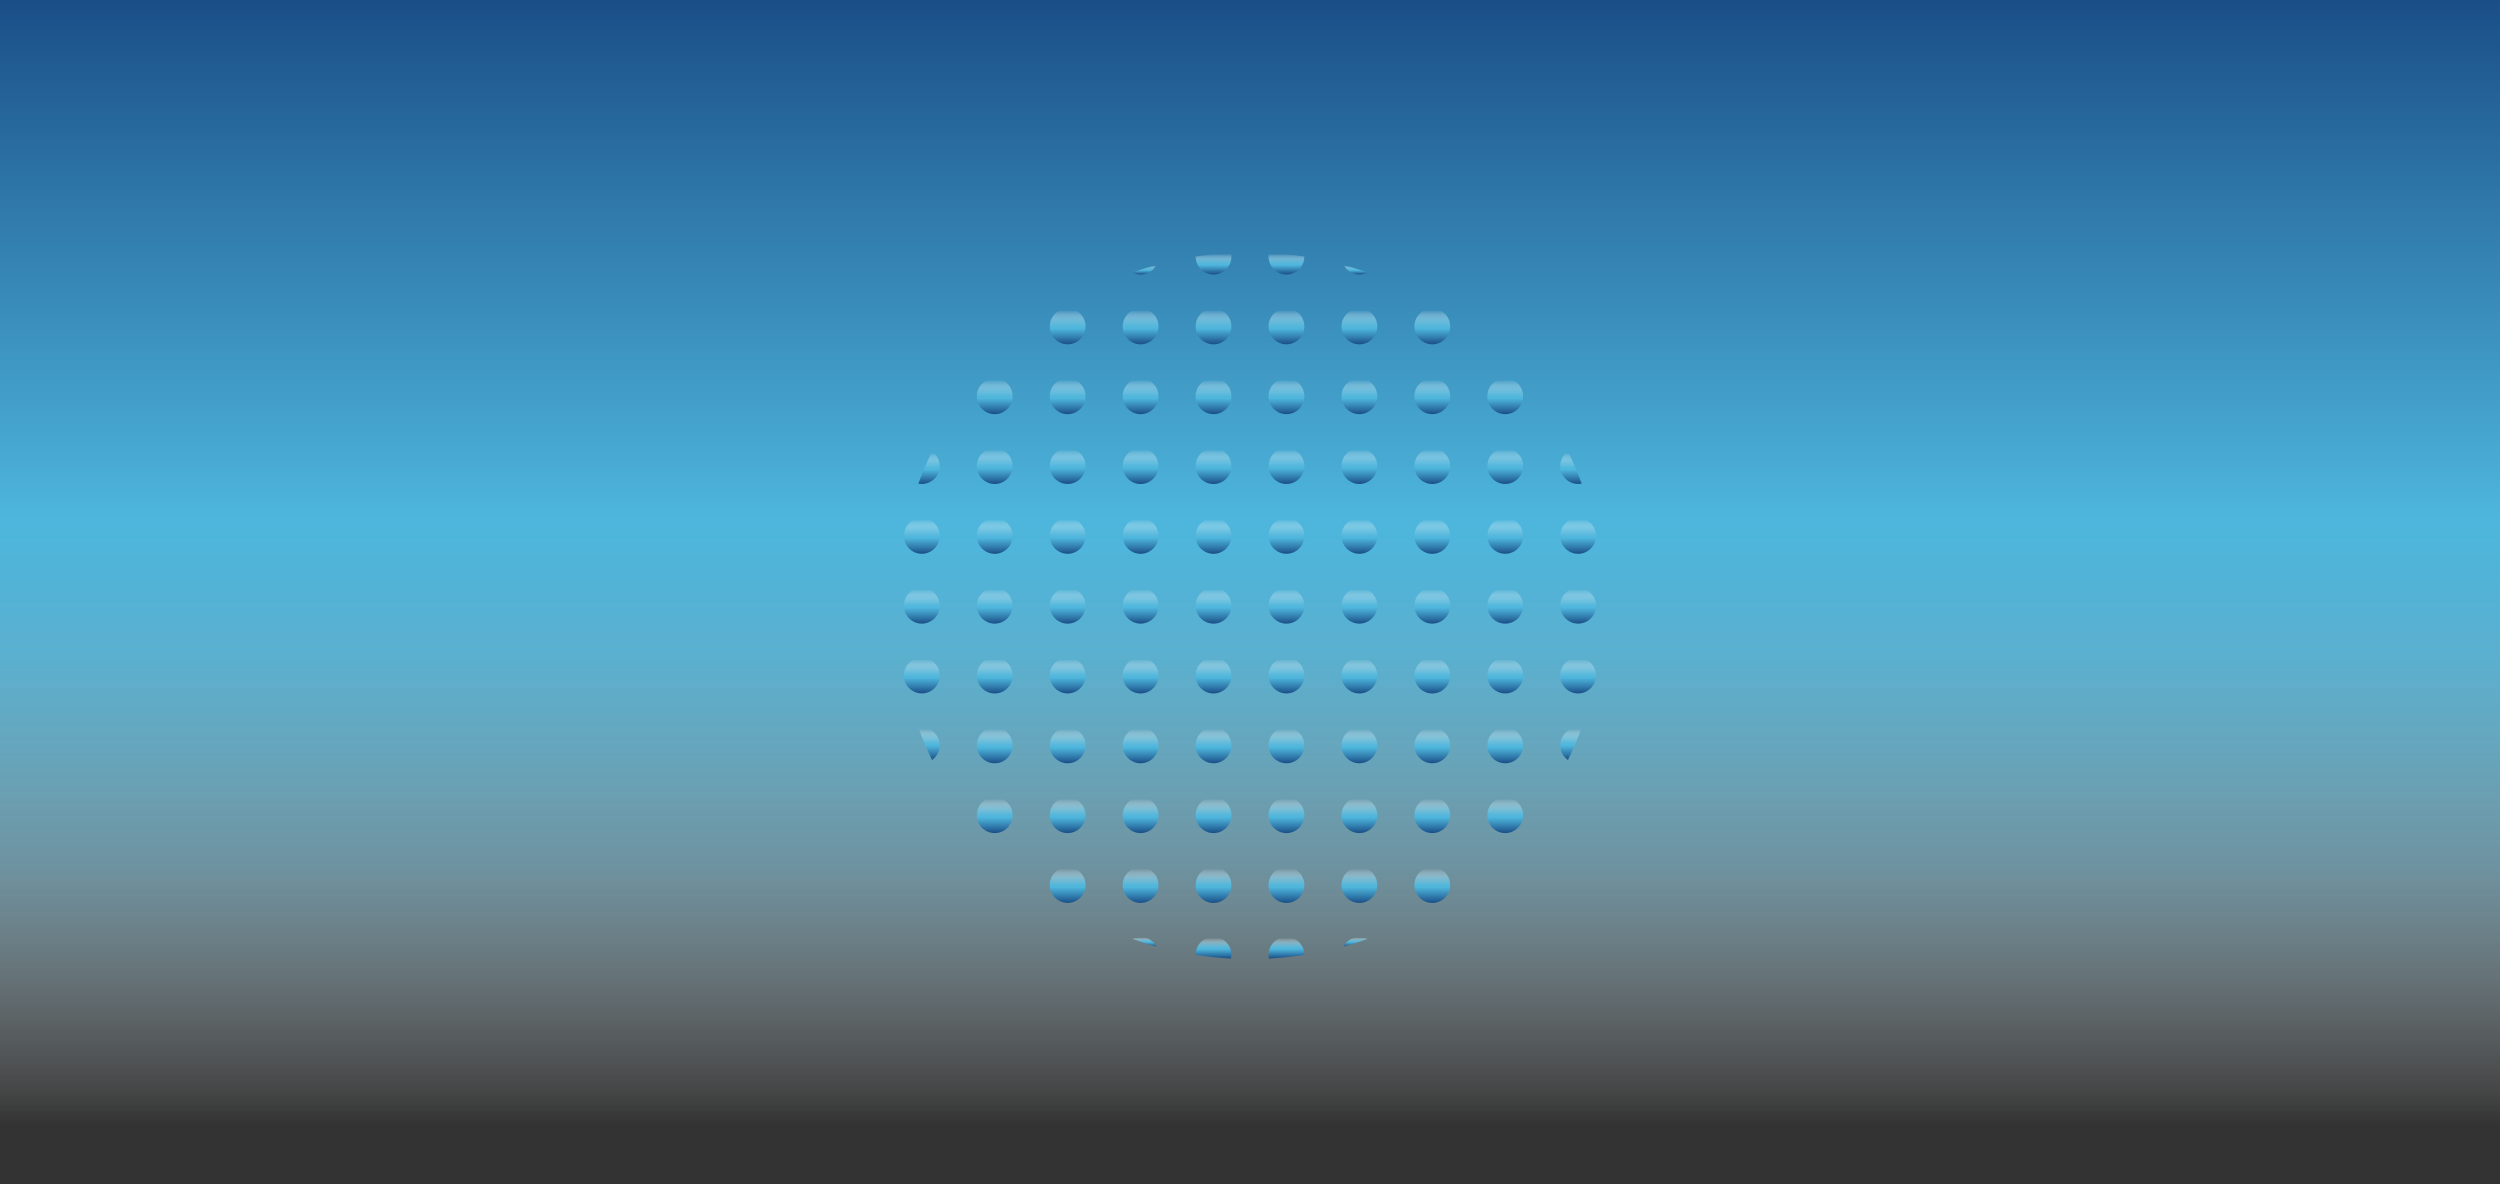 <?xml version="1.0" encoding="UTF-8"?><svg id="Layer_2" xmlns="http://www.w3.org/2000/svg" xmlns:xlink="http://www.w3.org/1999/xlink" viewBox="0 0 841.89 398.83"><rect x="0" y="0" width="841.89" height="398.83" fill="#333333" stroke="none"/><defs><style>.cls-1{fill:url(#linear-gradient);}.cls-2{fill:url(#linear-gradient-8);}.cls-3{fill:url(#linear-gradient-9);}.cls-4{fill:url(#linear-gradient-3);}.cls-5{fill:url(#linear-gradient-4);}.cls-6{fill:url(#linear-gradient-2);}.cls-7{fill:url(#linear-gradient-6);}.cls-8{fill:url(#linear-gradient-7);}.cls-9{fill:url(#linear-gradient-5);}.cls-10{fill:url(#linear-gradient-59);}.cls-11{fill:url(#linear-gradient-57);}.cls-12{fill:url(#linear-gradient-58);}.cls-13{fill:url(#linear-gradient-55);}.cls-14{fill:url(#linear-gradient-56);}.cls-15{fill:url(#linear-gradient-53);}.cls-16{fill:url(#linear-gradient-54);}.cls-17{fill:url(#linear-gradient-51);}.cls-18{fill:url(#linear-gradient-52);}.cls-19{fill:url(#linear-gradient-50);}.cls-20{fill:url(#linear-gradient-77);}.cls-21{fill:url(#linear-gradient-78);}.cls-22{fill:url(#linear-gradient-79);}.cls-23{fill:url(#linear-gradient-74);}.cls-24{fill:url(#linear-gradient-75);}.cls-25{fill:url(#linear-gradient-76);}.cls-26{fill:url(#linear-gradient-70);}.cls-27{fill:url(#linear-gradient-71);}.cls-28{fill:url(#linear-gradient-72);}.cls-29{fill:url(#linear-gradient-73);}.cls-30{fill:url(#linear-gradient-68);}.cls-31{fill:url(#linear-gradient-67);}.cls-32{fill:url(#linear-gradient-69);}.cls-33{fill:url(#linear-gradient-64);}.cls-34{fill:url(#linear-gradient-63);}.cls-35{fill:url(#linear-gradient-66);}.cls-36{fill:url(#linear-gradient-65);}.cls-37{fill:url(#linear-gradient-60);}.cls-38{fill:url(#linear-gradient-62);}.cls-39{fill:url(#linear-gradient-61);}.cls-40{fill:url(#linear-gradient-81);}.cls-41{fill:url(#linear-gradient-80);}.cls-42{fill:url(#linear-gradient-87);}.cls-43{fill:url(#linear-gradient-86);}.cls-44{fill:url(#linear-gradient-85);}.cls-45{fill:url(#linear-gradient-84);}.cls-46{fill:url(#linear-gradient-83);}.cls-47{fill:url(#linear-gradient-82);}.cls-48{fill:url(#linear-gradient-41);}.cls-49{fill:url(#linear-gradient-40);}.cls-50{fill:url(#linear-gradient-43);}.cls-51{fill:url(#linear-gradient-42);}.cls-52{fill:url(#linear-gradient-45);}.cls-53{fill:url(#linear-gradient-46);}.cls-54{fill:url(#linear-gradient-44);}.cls-55{fill:url(#linear-gradient-49);}.cls-56{fill:url(#linear-gradient-47);}.cls-57{fill:url(#linear-gradient-48);}.cls-58{fill:url(#linear-gradient-14);}.cls-59{fill:url(#linear-gradient-18);}.cls-60{fill:url(#linear-gradient-22);}.cls-61{fill:url(#linear-gradient-20);}.cls-62{fill:url(#linear-gradient-21);}.cls-63{fill:url(#linear-gradient-23);}.cls-64{fill:url(#linear-gradient-15);}.cls-65{fill:url(#linear-gradient-19);}.cls-66{fill:url(#linear-gradient-16);}.cls-67{fill:url(#linear-gradient-17);}.cls-68{fill:url(#linear-gradient-13);}.cls-69{fill:url(#linear-gradient-12);}.cls-70{fill:url(#linear-gradient-10);}.cls-71{fill:url(#linear-gradient-11);}.cls-72{fill:url(#linear-gradient-27);}.cls-73{fill:url(#linear-gradient-24);}.cls-74{fill:url(#linear-gradient-26);}.cls-75{fill:url(#linear-gradient-38);}.cls-76{fill:url(#linear-gradient-35);}.cls-77{fill:url(#linear-gradient-37);}.cls-78{fill:url(#linear-gradient-34);}.cls-79{fill:url(#linear-gradient-39);}.cls-80{fill:url(#linear-gradient-36);}.cls-81{fill:url(#linear-gradient-25);}.cls-82{fill:url(#linear-gradient-28);}.cls-83{fill:url(#linear-gradient-29);}.cls-84{fill:url(#linear-gradient-33);}.cls-85{fill:url(#linear-gradient-30);}.cls-86{fill:url(#linear-gradient-32);}.cls-87{fill:url(#linear-gradient-31);}</style><linearGradient id="linear-gradient" x1="420.94" y1="0" x2="420.94" y2="398.83" gradientUnits="userSpaceOnUse"><stop offset="0" stop-color="#1a4e87"/><stop offset=".17" stop-color="#2f78a9"/><stop offset=".44" stop-color="#4eb6dc"/><stop offset=".49" stop-color="#52b7dc" stop-opacity=".97"/><stop offset=".56" stop-color="#60bddf" stop-opacity=".9"/><stop offset=".64" stop-color="#76c6e3" stop-opacity=".77"/><stop offset=".73" stop-color="#95d3ea" stop-opacity=".6"/><stop offset=".82" stop-color="#bde3f1" stop-opacity=".37"/><stop offset=".92" stop-color="#ecf7fb" stop-opacity=".1"/><stop offset=".95" stop-color="#fff" stop-opacity="0"/></linearGradient><linearGradient id="linear-gradient-2" x1="457.78" y1="280.54" x2="457.78" y2="268.49" xlink:href="#linear-gradient"/><linearGradient id="linear-gradient-3" x1="433.22" y1="92.44" x2="433.22" y2="85.16" xlink:href="#linear-gradient"/><linearGradient id="linear-gradient-4" x1="457.78" y1="162.98" x2="457.78" y2="150.93" xlink:href="#linear-gradient"/><linearGradient id="linear-gradient-5" x1="457.78" y1="115.95" x2="457.78" y2="103.9" xlink:href="#linear-gradient"/><linearGradient id="linear-gradient-6" x1="456.5" y1="92.44" x2="456.5" y2="89.22" xlink:href="#linear-gradient"/><linearGradient id="linear-gradient-7" x1="457.78" y1="139.46" x2="457.78" y2="127.41" xlink:href="#linear-gradient"/><linearGradient id="linear-gradient-8" x1="457.78" y1="304.06" x2="457.78" y2="292.01" xlink:href="#linear-gradient"/><linearGradient id="linear-gradient-9" x1="457.78" y1="210" x2="457.78" y2="197.95" xlink:href="#linear-gradient"/><linearGradient id="linear-gradient-10" x1="457.78" y1="257.03" x2="457.78" y2="244.98" xlink:href="#linear-gradient"/><linearGradient id="linear-gradient-11" x1="457.78" y1="233.52" x2="457.78" y2="221.47" xlink:href="#linear-gradient"/><linearGradient id="linear-gradient-12" x1="457.78" y1="186.49" x2="457.78" y2="174.44" xlink:href="#linear-gradient"/><linearGradient id="linear-gradient-13" x1="433.22" y1="139.46" x2="433.22" y2="127.41" xlink:href="#linear-gradient"/><linearGradient id="linear-gradient-14" x1="433.22" y1="186.49" x2="433.22" y2="174.44" xlink:href="#linear-gradient"/><linearGradient id="linear-gradient-15" x1="433.22" y1="162.98" x2="433.22" y2="150.93" xlink:href="#linear-gradient"/><linearGradient id="linear-gradient-16" x1="433.22" y1="280.54" x2="433.22" y2="268.49" xlink:href="#linear-gradient"/><linearGradient id="linear-gradient-17" x1="456.5" y1="318.74" x2="456.5" y2="315.52" xlink:href="#linear-gradient"/><linearGradient id="linear-gradient-18" x1="433.22" y1="115.95" x2="433.22" y2="103.9" xlink:href="#linear-gradient"/><linearGradient id="linear-gradient-19" x1="433.22" y1="210" x2="433.22" y2="197.95" xlink:href="#linear-gradient"/><linearGradient id="linear-gradient-20" x1="433.22" y1="304.06" x2="433.22" y2="292.01" xlink:href="#linear-gradient"/><linearGradient id="linear-gradient-21" x1="433.22" y1="257.03" x2="433.22" y2="244.98" xlink:href="#linear-gradient"/><linearGradient id="linear-gradient-22" x1="433.22" y1="233.52" x2="433.22" y2="221.47" xlink:href="#linear-gradient"/><linearGradient id="linear-gradient-23" x1="482.33" y1="186.49" x2="482.33" y2="174.44" xlink:href="#linear-gradient"/><linearGradient id="linear-gradient-24" x1="506.89" y1="257.03" x2="506.89" y2="244.98" xlink:href="#linear-gradient"/><linearGradient id="linear-gradient-25" x1="482.33" y1="115.95" x2="482.33" y2="103.9" xlink:href="#linear-gradient"/><linearGradient id="linear-gradient-26" x1="529.03" y1="162.98" x2="529.03" y2="152.01" xlink:href="#linear-gradient"/><linearGradient id="linear-gradient-27" x1="506.89" y1="210" x2="506.89" y2="197.95" xlink:href="#linear-gradient"/><linearGradient id="linear-gradient-28" x1="506.89" y1="233.52" x2="506.89" y2="221.47" xlink:href="#linear-gradient"/><linearGradient id="linear-gradient-29" x1="531.45" y1="210" x2="531.45" y2="197.95" xlink:href="#linear-gradient"/><linearGradient id="linear-gradient-30" x1="433.22" y1="322.79" x2="433.22" y2="315.52" xlink:href="#linear-gradient"/><linearGradient id="linear-gradient-31" x1="531.45" y1="233.52" x2="531.45" y2="221.47" xlink:href="#linear-gradient"/><linearGradient id="linear-gradient-32" x1="531.45" y1="186.49" x2="531.45" y2="174.44" xlink:href="#linear-gradient"/><linearGradient id="linear-gradient-33" x1="506.89" y1="186.49" x2="506.89" y2="174.44" xlink:href="#linear-gradient"/><linearGradient id="linear-gradient-34" x1="506.89" y1="280.54" x2="506.89" y2="268.49" xlink:href="#linear-gradient"/><linearGradient id="linear-gradient-35" x1="529.03" y1="255.95" x2="529.03" y2="244.98" xlink:href="#linear-gradient"/><linearGradient id="linear-gradient-36" x1="482.33" y1="210" x2="482.33" y2="197.95" xlink:href="#linear-gradient"/><linearGradient id="linear-gradient-37" x1="482.33" y1="139.46" x2="482.33" y2="127.41" xlink:href="#linear-gradient"/><linearGradient id="linear-gradient-38" x1="482.33" y1="233.52" x2="482.33" y2="221.47" xlink:href="#linear-gradient"/><linearGradient id="linear-gradient-39" x1="482.33" y1="162.98" x2="482.33" y2="150.93" xlink:href="#linear-gradient"/><linearGradient id="linear-gradient-40" x1="506.89" y1="139.46" x2="506.89" y2="127.41" xlink:href="#linear-gradient"/><linearGradient id="linear-gradient-41" x1="506.89" y1="162.98" x2="506.89" y2="150.93" xlink:href="#linear-gradient"/><linearGradient id="linear-gradient-42" x1="482.33" y1="257.03" x2="482.33" y2="244.98" xlink:href="#linear-gradient"/><linearGradient id="linear-gradient-43" x1="482.33" y1="280.54" x2="482.33" y2="268.49" xlink:href="#linear-gradient"/><linearGradient id="linear-gradient-44" x1="482.33" y1="304.06" x2="482.33" y2="292.01" xlink:href="#linear-gradient"/><linearGradient id="linear-gradient-45" x1="359.54" y1="233.52" x2="359.54" y2="221.47" xlink:href="#linear-gradient"/><linearGradient id="linear-gradient-46" x1="359.54" y1="162.98" x2="359.54" y2="150.93" xlink:href="#linear-gradient"/><linearGradient id="linear-gradient-47" x1="408.66" y1="92.44" x2="408.66" y2="85.16" xlink:href="#linear-gradient"/><linearGradient id="linear-gradient-48" x1="359.54" y1="115.95" x2="359.54" y2="103.9" xlink:href="#linear-gradient"/><linearGradient id="linear-gradient-49" x1="334.98" y1="257.03" x2="334.98" y2="244.98" xlink:href="#linear-gradient"/><linearGradient id="linear-gradient-50" x1="359.54" y1="186.49" x2="359.54" y2="174.44" xlink:href="#linear-gradient"/><linearGradient id="linear-gradient-51" x1="359.54" y1="210" x2="359.54" y2="197.95" xlink:href="#linear-gradient"/><linearGradient id="linear-gradient-52" x1="359.54" y1="304.06" x2="359.54" y2="292.01" xlink:href="#linear-gradient"/><linearGradient id="linear-gradient-53" x1="334.98" y1="280.54" x2="334.98" y2="268.49" xlink:href="#linear-gradient"/><linearGradient id="linear-gradient-54" x1="359.54" y1="280.54" x2="359.54" y2="268.49" xlink:href="#linear-gradient"/><linearGradient id="linear-gradient-55" x1="359.54" y1="257.03" x2="359.54" y2="244.98" xlink:href="#linear-gradient"/><linearGradient id="linear-gradient-56" x1="312.85" y1="255.94" x2="312.85" y2="244.98" xlink:href="#linear-gradient"/><linearGradient id="linear-gradient-57" x1="310.42" y1="210" x2="310.42" y2="197.95" xlink:href="#linear-gradient"/><linearGradient id="linear-gradient-58" x1="312.85" y1="162.98" x2="312.85" y2="152.02" xlink:href="#linear-gradient"/><linearGradient id="linear-gradient-59" x1="334.98" y1="233.52" x2="334.98" y2="221.47" xlink:href="#linear-gradient"/><linearGradient id="linear-gradient-60" x1="385.38" y1="318.74" x2="385.38" y2="315.52" xlink:href="#linear-gradient"/><linearGradient id="linear-gradient-61" x1="408.66" y1="322.79" x2="408.66" y2="315.52" xlink:href="#linear-gradient"/><linearGradient id="linear-gradient-62" x1="385.38" y1="92.44" x2="385.38" y2="89.22" xlink:href="#linear-gradient"/><linearGradient id="linear-gradient-63" x1="334.98" y1="186.49" x2="334.98" y2="174.44" xlink:href="#linear-gradient"/><linearGradient id="linear-gradient-64" x1="334.98" y1="139.46" x2="334.98" y2="127.41" xlink:href="#linear-gradient"/><linearGradient id="linear-gradient-65" x1="334.98" y1="210" x2="334.98" y2="197.95" xlink:href="#linear-gradient"/><linearGradient id="linear-gradient-66" x1="334.98" y1="162.98" x2="334.98" y2="150.93" xlink:href="#linear-gradient"/><linearGradient id="linear-gradient-67" x1="359.54" y1="139.46" x2="359.54" y2="127.41" xlink:href="#linear-gradient"/><linearGradient id="linear-gradient-68" x1="408.66" y1="210" x2="408.66" y2="197.95" xlink:href="#linear-gradient"/><linearGradient id="linear-gradient-69" x1="408.66" y1="233.52" x2="408.66" y2="221.47" xlink:href="#linear-gradient"/><linearGradient id="linear-gradient-70" x1="408.66" y1="162.98" x2="408.66" y2="150.93" xlink:href="#linear-gradient"/><linearGradient id="linear-gradient-71" x1="408.66" y1="186.49" x2="408.66" y2="174.44" xlink:href="#linear-gradient"/><linearGradient id="linear-gradient-72" x1="408.66" y1="257.03" x2="408.66" y2="244.98" xlink:href="#linear-gradient"/><linearGradient id="linear-gradient-73" x1="310.42" y1="186.49" x2="310.42" y2="174.44" xlink:href="#linear-gradient"/><linearGradient id="linear-gradient-74" x1="408.66" y1="304.06" x2="408.66" y2="292.01" xlink:href="#linear-gradient"/><linearGradient id="linear-gradient-75" x1="408.66" y1="139.46" x2="408.66" y2="127.41" xlink:href="#linear-gradient"/><linearGradient id="linear-gradient-76" x1="384.1" y1="115.95" x2="384.1" y2="103.9" xlink:href="#linear-gradient"/><linearGradient id="linear-gradient-77" x1="408.66" y1="280.54" x2="408.66" y2="268.49" xlink:href="#linear-gradient"/><linearGradient id="linear-gradient-78" x1="310.42" y1="233.52" x2="310.42" y2="221.47" xlink:href="#linear-gradient"/><linearGradient id="linear-gradient-79" x1="384.1" y1="162.98" x2="384.1" y2="150.93" xlink:href="#linear-gradient"/><linearGradient id="linear-gradient-80" x1="384.1" y1="186.49" x2="384.1" y2="174.44" xlink:href="#linear-gradient"/><linearGradient id="linear-gradient-81" x1="384.1" y1="139.46" x2="384.1" y2="127.41" xlink:href="#linear-gradient"/><linearGradient id="linear-gradient-82" x1="384.1" y1="210" x2="384.1" y2="197.95" xlink:href="#linear-gradient"/><linearGradient id="linear-gradient-83" x1="408.66" y1="115.95" x2="408.66" y2="103.9" xlink:href="#linear-gradient"/><linearGradient id="linear-gradient-84" x1="384.1" y1="280.54" x2="384.1" y2="268.49" xlink:href="#linear-gradient"/><linearGradient id="linear-gradient-85" x1="384.1" y1="304.06" x2="384.1" y2="292.01" xlink:href="#linear-gradient"/><linearGradient id="linear-gradient-86" x1="384.1" y1="257.03" x2="384.1" y2="244.98" xlink:href="#linear-gradient"/><linearGradient id="linear-gradient-87" x1="384.1" y1="233.52" x2="384.1" y2="221.47" xlink:href="#linear-gradient"/></defs><g id="Layer_3"><rect class="cls-1" width="841.89" height="398.83"/><g><path class="cls-6" d="m457.78,268.49c-3.33,0-6.03,2.7-6.03,6.03s2.7,6.03,6.03,6.03,6.03-2.7,6.03-6.03-2.7-6.03-6.03-6.03Z"/><path class="cls-4" d="m427.19,86.41c0,3.33,2.7,6.03,6.03,6.03s6.03-2.7,6.03-6.03c0,0,0-.01,0-.02-3.91-.6-7.89-1.02-11.92-1.23-.08.4-.13.82-.13,1.25Z"/><path class="cls-5" d="m457.78,150.93c-3.33,0-6.03,2.7-6.03,6.03s2.7,6.03,6.03,6.03,6.03-2.7,6.03-6.03-2.7-6.03-6.03-6.03Z"/><path class="cls-9" d="m457.78,103.9c-3.33,0-6.03,2.7-6.03,6.03s2.7,6.03,6.03,6.03,6.03-2.7,6.03-6.03-2.7-6.03-6.03-6.03Z"/><path class="cls-7" d="m457.78,92.44c1,0,1.95-.25,2.78-.68-2.66-.94-5.37-1.79-8.11-2.54,1.01,1.91,3.02,3.22,5.33,3.22Z"/><path class="cls-8" d="m457.78,127.41c-3.33,0-6.03,2.7-6.03,6.03s2.7,6.03,6.03,6.03,6.03-2.7,6.03-6.03-2.7-6.03-6.03-6.03Z"/><path class="cls-2" d="m457.78,292.01c-3.33,0-6.03,2.7-6.03,6.03s2.7,6.03,6.03,6.03,6.03-2.7,6.03-6.03-2.7-6.03-6.03-6.03Z"/><path class="cls-3" d="m457.78,197.95c-3.33,0-6.03,2.7-6.03,6.03s2.7,6.03,6.03,6.03,6.03-2.7,6.03-6.03-2.7-6.03-6.03-6.03Z"/><path class="cls-70" d="m457.78,244.98c-3.33,0-6.03,2.7-6.03,6.03s2.7,6.03,6.03,6.03,6.03-2.7,6.03-6.03-2.7-6.03-6.03-6.03Z"/><path class="cls-71" d="m457.78,221.47c-3.33,0-6.03,2.7-6.03,6.03s2.7,6.03,6.03,6.03,6.03-2.7,6.03-6.03-2.7-6.03-6.03-6.03Z"/><path class="cls-69" d="m457.78,174.44c-3.33,0-6.03,2.7-6.03,6.03s2.7,6.03,6.03,6.03,6.03-2.7,6.03-6.03-2.7-6.03-6.03-6.03Z"/><circle class="cls-68" cx="433.22" cy="133.44" r="6.03"/><circle class="cls-58" cx="433.22" cy="180.46" r="6.03"/><circle class="cls-64" cx="433.22" cy="156.95" r="6.03"/><circle class="cls-66" cx="433.22" cy="274.52" r="6.03"/><path class="cls-67" d="m457.78,315.52c-2.31,0-4.32,1.31-5.33,3.22,2.74-.75,5.45-1.6,8.11-2.54-.83-.43-1.78-.68-2.78-.68Z"/><circle class="cls-59" cx="433.22" cy="109.92" r="6.03"/><circle class="cls-65" cx="433.22" cy="203.98" r="6.03"/><circle class="cls-61" cx="433.22" cy="298.03" r="6.03"/><circle class="cls-62" cx="433.22" cy="251.01" r="6.03"/><circle class="cls-60" cx="433.22" cy="227.49" r="6.03"/><path class="cls-63" d="m482.33,174.44c-3.33,0-6.03,2.7-6.03,6.03s2.7,6.03,6.03,6.03,6.03-2.7,6.03-6.03-2.7-6.03-6.03-6.03Z"/><circle class="cls-73" cx="506.89" cy="251.01" r="6.03"/><path class="cls-81" d="m482.33,103.9c-3.33,0-6.03,2.7-6.03,6.03s2.7,6.03,6.03,6.03,6.03-2.7,6.03-6.03-2.7-6.03-6.03-6.03Z"/><path class="cls-74" d="m525.43,156.95c0,3.33,2.7,6.03,6.03,6.03.4,0,.8-.04,1.18-.12-1.37-3.71-2.91-7.33-4.62-10.85-1.56,1.09-2.58,2.89-2.58,4.94Z"/><circle class="cls-72" cx="506.89" cy="203.98" r="6.03"/><circle class="cls-82" cx="506.89" cy="227.49" r="6.03"/><path class="cls-83" d="m531.45,197.95c-3.33,0-6.03,2.7-6.03,6.03s2.7,6.03,6.03,6.03,6.03-2.7,6.03-6.03-2.7-6.03-6.03-6.03Z"/><path class="cls-85" d="m439.24,321.55c0-3.33-2.7-6.03-6.03-6.03s-6.03,2.7-6.03,6.03c0,.43.05.84.13,1.25,4.03-.21,8.01-.63,11.92-1.23,0,0,0-.01,0-.02Z"/><path class="cls-87" d="m531.45,221.47c-3.33,0-6.03,2.7-6.03,6.03s2.7,6.03,6.03,6.03c2.88,0,5.29-2.03,5.88-4.73,0-.04.02-.08.03-.13.07-.38.11-.77.11-1.17,0-3.33-2.7-6.03-6.03-6.03Z"/><path class="cls-86" d="m531.45,174.44c-3.33,0-6.03,2.7-6.03,6.03s2.7,6.03,6.03,6.03,6.03-2.7,6.03-6.03c0-.4-.04-.79-.11-1.17,0-.04-.02-.08-.03-.13-.59-2.71-3-4.73-5.88-4.73Z"/><circle class="cls-84" cx="506.89" cy="180.46" r="6.03"/><circle class="cls-78" cx="506.89" cy="274.52" r="6.03"/><path class="cls-76" d="m525.43,251.01c0,2.05,1.02,3.85,2.58,4.94,1.71-3.52,3.26-7.14,4.62-10.85-.38-.08-.78-.12-1.18-.12-3.33,0-6.03,2.7-6.03,6.03Z"/><path class="cls-80" d="m482.33,197.95c-3.33,0-6.03,2.7-6.03,6.03s2.7,6.03,6.03,6.03,6.03-2.7,6.03-6.03-2.7-6.03-6.03-6.03Z"/><path class="cls-77" d="m482.33,127.41c-3.33,0-6.03,2.7-6.03,6.03s2.7,6.03,6.03,6.03,6.03-2.7,6.03-6.03-2.7-6.03-6.03-6.03Z"/><path class="cls-75" d="m482.33,221.47c-3.33,0-6.03,2.7-6.03,6.03s2.7,6.03,6.03,6.03,6.03-2.7,6.03-6.03-2.7-6.03-6.03-6.03Z"/><path class="cls-79" d="m482.33,150.93c-3.33,0-6.03,2.7-6.03,6.03s2.7,6.03,6.03,6.03,6.03-2.7,6.03-6.03-2.7-6.03-6.03-6.03Z"/><circle class="cls-49" cx="506.89" cy="133.44" r="6.03"/><circle class="cls-48" cx="506.89" cy="156.95" r="6.03"/><path class="cls-51" d="m482.33,244.98c-3.33,0-6.03,2.7-6.03,6.03s2.7,6.03,6.03,6.03,6.03-2.7,6.03-6.03-2.7-6.03-6.03-6.03Z"/><path class="cls-50" d="m482.33,268.49c-3.33,0-6.03,2.7-6.03,6.03s2.7,6.03,6.03,6.03,6.03-2.7,6.03-6.03-2.7-6.03-6.03-6.03Z"/><path class="cls-54" d="m482.33,292.01c-3.33,0-6.03,2.7-6.03,6.03s2.7,6.03,6.03,6.03,6.03-2.7,6.03-6.03-2.7-6.03-6.03-6.03Z"/><circle class="cls-52" cx="359.54" cy="227.49" r="6.03"/><circle class="cls-53" cx="359.54" cy="156.95" r="6.03"/><path class="cls-56" d="m402.63,86.41c0,3.33,2.7,6.03,6.03,6.03s6.03-2.7,6.03-6.03c0-.43-.05-.84-.13-1.25-4.03.21-8.01.63-11.92,1.23,0,0,0,.01,0,.02Z"/><circle class="cls-57" cx="359.54" cy="109.92" r="6.03"/><path class="cls-55" d="m334.98,244.98c-3.33,0-6.03,2.7-6.03,6.03s2.7,6.03,6.03,6.03,6.03-2.7,6.03-6.03-2.7-6.03-6.03-6.03Z"/><circle class="cls-19" cx="359.54" cy="180.46" r="6.03"/><circle class="cls-17" cx="359.54" cy="203.98" r="6.03"/><circle class="cls-18" cx="359.54" cy="298.03" r="6.03"/><path class="cls-15" d="m334.98,268.49c-3.33,0-6.03,2.7-6.03,6.03s2.7,6.03,6.03,6.03,6.03-2.7,6.03-6.03-2.7-6.03-6.03-6.03Z"/><circle class="cls-16" cx="359.54" cy="274.52" r="6.03"/><circle class="cls-13" cx="359.54" cy="251.01" r="6.03"/><path class="cls-14" d="m316.45,251.01c0-3.33-2.7-6.03-6.03-6.03-.4,0-.79.04-1.17.12,1.36,3.7,2.91,7.32,4.62,10.84,1.55-1.09,2.57-2.89,2.57-4.93Z"/><path class="cls-11" d="m310.42,197.95c-3.33,0-6.03,2.7-6.03,6.03s2.7,6.03,6.03,6.03,6.03-2.7,6.03-6.03-2.7-6.03-6.03-6.03Z"/><path class="cls-12" d="m316.45,156.95c0-2.04-1.02-3.84-2.57-4.93-1.71,3.52-3.26,7.14-4.62,10.84.38.07.77.12,1.17.12,3.33,0,6.03-2.7,6.03-6.03Z"/><path class="cls-10" d="m334.98,221.47c-3.33,0-6.03,2.7-6.03,6.03s2.7,6.03,6.03,6.03,6.03-2.7,6.03-6.03-2.7-6.03-6.03-6.03Z"/><path class="cls-37" d="m384.1,315.52c-1,0-1.94.25-2.77.68,2.66.94,5.36,1.79,8.1,2.54-1.01-1.91-3.02-3.22-5.33-3.22Z"/><path class="cls-39" d="m414.68,321.55c0-3.33-2.7-6.03-6.03-6.03s-6.03,2.7-6.03,6.03c0,0,0,.01,0,.02,3.91.6,7.89,1.02,11.92,1.23.08-.4.13-.82.13-1.25Z"/><path class="cls-38" d="m384.1,92.44c2.31,0,4.32-1.3,5.33-3.22-2.74.75-5.44,1.6-8.1,2.54.83.43,1.77.68,2.77.68Z"/><path class="cls-34" d="m334.98,174.44c-3.33,0-6.03,2.7-6.03,6.03s2.7,6.03,6.03,6.03,6.03-2.7,6.03-6.03-2.7-6.03-6.03-6.03Z"/><path class="cls-33" d="m334.98,127.41c-3.33,0-6.03,2.7-6.03,6.03s2.7,6.03,6.03,6.03,6.03-2.7,6.03-6.03-2.7-6.03-6.03-6.03Z"/><path class="cls-36" d="m334.98,197.95c-3.33,0-6.03,2.7-6.03,6.03s2.7,6.03,6.03,6.03,6.03-2.7,6.03-6.03-2.7-6.03-6.03-6.03Z"/><path class="cls-35" d="m334.98,150.93c-3.33,0-6.03,2.7-6.03,6.03s2.7,6.03,6.03,6.03,6.03-2.7,6.03-6.03-2.7-6.03-6.03-6.03Z"/><circle class="cls-31" cx="359.54" cy="133.44" r="6.03"/><path class="cls-30" d="m408.66,197.95c-3.33,0-6.03,2.7-6.03,6.03s2.7,6.03,6.03,6.03,6.03-2.7,6.03-6.03-2.7-6.03-6.03-6.03Z"/><path class="cls-32" d="m408.66,221.47c-3.33,0-6.03,2.7-6.03,6.03s2.7,6.03,6.03,6.03,6.03-2.7,6.03-6.03-2.7-6.03-6.03-6.03Z"/><path class="cls-26" d="m408.66,150.93c-3.33,0-6.03,2.7-6.03,6.03s2.7,6.03,6.03,6.03,6.03-2.7,6.03-6.03-2.7-6.03-6.03-6.03Z"/><path class="cls-27" d="m408.66,174.44c-3.33,0-6.03,2.7-6.03,6.03s2.7,6.03,6.03,6.03,6.03-2.7,6.03-6.03-2.7-6.03-6.03-6.03Z"/><path class="cls-28" d="m408.66,244.98c-3.33,0-6.03,2.7-6.03,6.03s2.7,6.03,6.03,6.03,6.03-2.7,6.03-6.03-2.7-6.03-6.03-6.03Z"/><path class="cls-29" d="m310.42,186.49c3.33,0,6.03-2.7,6.03-6.03s-2.7-6.03-6.03-6.03c-2.74,0-5.04,1.83-5.78,4.33-.06.26-.12.52-.17.78-.05.3-.08.61-.08.92,0,3.33,2.7,6.03,6.03,6.03Z"/><path class="cls-23" d="m408.66,292.01c-3.33,0-6.03,2.7-6.03,6.03s2.7,6.03,6.03,6.03,6.03-2.7,6.03-6.03-2.7-6.03-6.03-6.03Z"/><path class="cls-24" d="m408.66,127.41c-3.33,0-6.03,2.7-6.03,6.03s2.7,6.03,6.03,6.03,6.03-2.7,6.03-6.03-2.7-6.03-6.03-6.03Z"/><path class="cls-25" d="m384.1,103.9c-3.33,0-6.03,2.7-6.03,6.03s2.7,6.03,6.03,6.03,6.03-2.7,6.03-6.03-2.7-6.03-6.03-6.03Z"/><path class="cls-20" d="m408.66,268.49c-3.33,0-6.03,2.7-6.03,6.03s2.7,6.03,6.03,6.03,6.03-2.7,6.03-6.03-2.7-6.03-6.03-6.03Z"/><path class="cls-21" d="m310.42,233.52c3.33,0,6.03-2.7,6.03-6.03s-2.7-6.03-6.03-6.03-6.03,2.7-6.03,6.03c0,.31.03.62.08.92.05.26.11.52.17.78.73,2.5,3.04,4.33,5.78,4.33Z"/><path class="cls-22" d="m384.1,150.93c-3.33,0-6.03,2.7-6.03,6.03s2.7,6.03,6.03,6.03,6.03-2.7,6.03-6.03-2.7-6.03-6.03-6.03Z"/><path class="cls-41" d="m384.1,174.44c-3.33,0-6.03,2.7-6.03,6.03s2.7,6.03,6.03,6.03,6.03-2.7,6.03-6.03-2.7-6.03-6.03-6.03Z"/><path class="cls-40" d="m384.1,127.41c-3.33,0-6.03,2.7-6.03,6.03s2.7,6.03,6.03,6.03,6.03-2.7,6.03-6.03-2.7-6.03-6.03-6.03Z"/><path class="cls-47" d="m384.1,197.95c-3.33,0-6.03,2.7-6.03,6.03s2.7,6.03,6.03,6.03,6.03-2.7,6.03-6.03-2.7-6.03-6.03-6.03Z"/><path class="cls-46" d="m408.66,103.9c-3.33,0-6.03,2.7-6.03,6.03s2.7,6.03,6.03,6.03,6.03-2.7,6.03-6.03-2.7-6.03-6.03-6.03Z"/><path class="cls-45" d="m384.1,268.49c-3.33,0-6.03,2.7-6.03,6.03s2.7,6.03,6.03,6.03,6.03-2.7,6.03-6.03-2.7-6.03-6.03-6.03Z"/><path class="cls-44" d="m384.1,292.01c-3.33,0-6.03,2.7-6.03,6.03s2.7,6.03,6.03,6.03,6.03-2.7,6.03-6.03-2.7-6.03-6.03-6.03Z"/><path class="cls-43" d="m384.1,244.98c-3.33,0-6.03,2.7-6.03,6.03s2.7,6.03,6.03,6.03,6.03-2.7,6.03-6.03-2.7-6.03-6.03-6.03Z"/><path class="cls-42" d="m384.1,221.47c-3.33,0-6.03,2.7-6.03,6.03s2.7,6.03,6.03,6.03,6.03-2.7,6.03-6.03-2.7-6.03-6.03-6.03Z"/></g></g></svg>